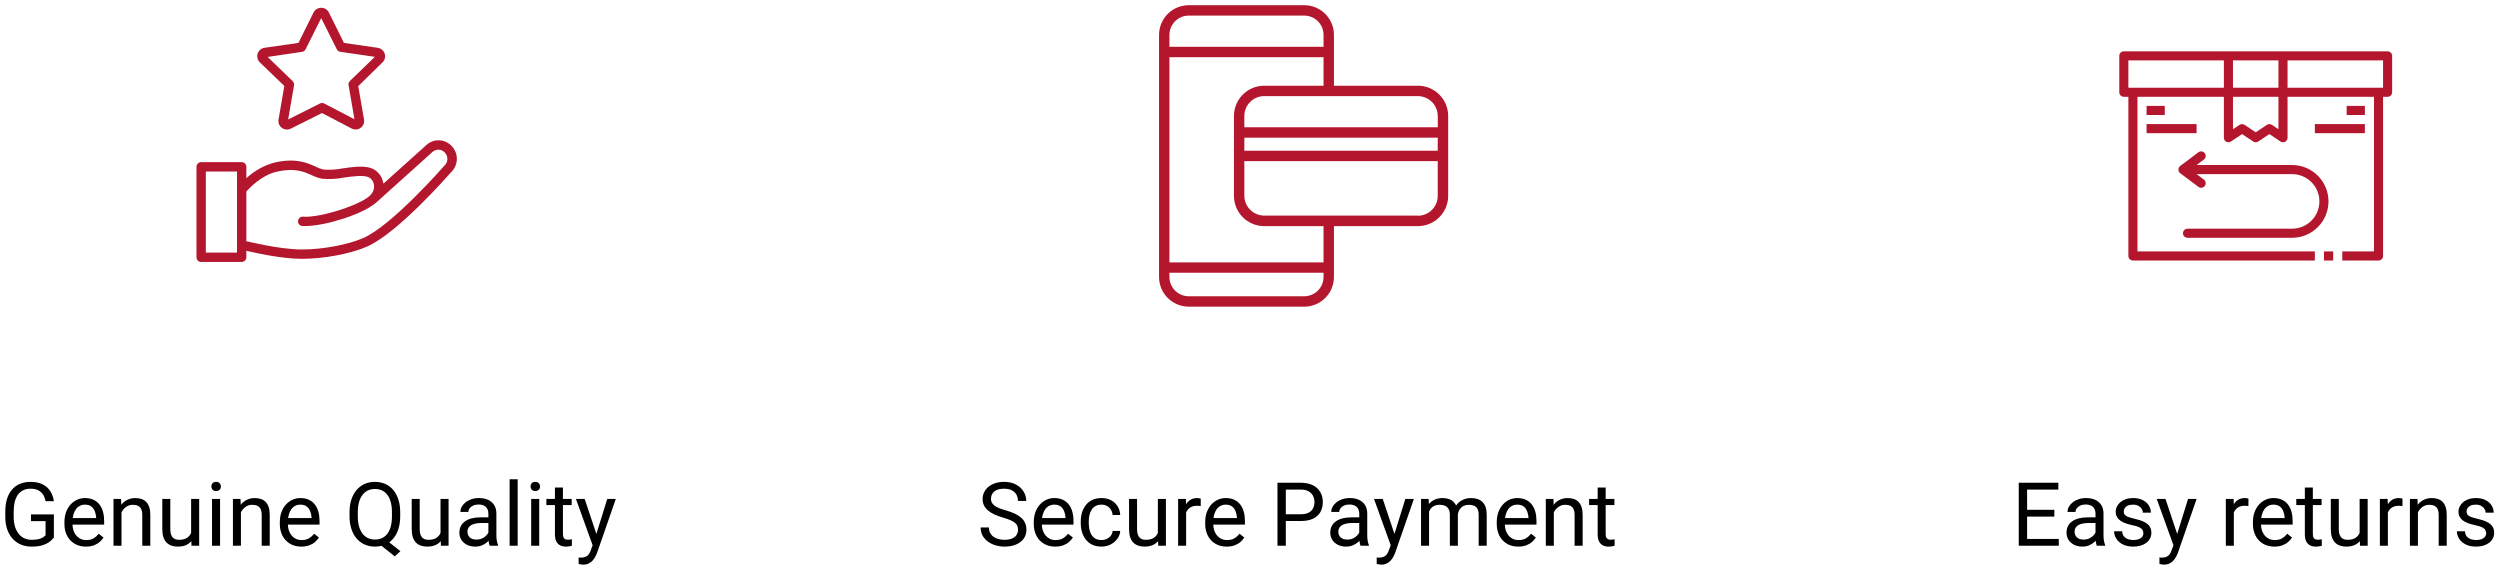 <svg width="481" height="109" viewBox="0 0 481 109" fill="none" xmlns="http://www.w3.org/2000/svg">
<path d="M10.365 98.964V103.402C10.215 103.624 9.976 103.873 9.649 104.151C9.321 104.423 8.869 104.661 8.292 104.867C7.72 105.067 6.982 105.167 6.077 105.167C5.339 105.167 4.659 105.039 4.038 104.784C3.422 104.523 2.886 104.145 2.431 103.651C1.981 103.152 1.632 102.547 1.382 101.836C1.138 101.121 1.016 100.31 1.016 99.406V98.465C1.016 97.56 1.121 96.753 1.332 96.042C1.548 95.332 1.865 94.73 2.281 94.236C2.697 93.736 3.208 93.359 3.813 93.103C4.418 92.843 5.112 92.712 5.894 92.712C6.821 92.712 7.595 92.873 8.217 93.195C8.844 93.511 9.332 93.95 9.682 94.51C10.037 95.071 10.265 95.709 10.365 96.425H8.758C8.686 95.987 8.542 95.587 8.325 95.226C8.114 94.866 7.812 94.577 7.418 94.361C7.024 94.139 6.516 94.028 5.894 94.028C5.334 94.028 4.848 94.13 4.437 94.336C4.027 94.541 3.688 94.835 3.422 95.218C3.155 95.601 2.955 96.064 2.822 96.608C2.695 97.152 2.631 97.766 2.631 98.448V99.406C2.631 100.105 2.711 100.729 2.872 101.279C3.039 101.828 3.275 102.297 3.58 102.686C3.885 103.069 4.249 103.36 4.67 103.56C5.098 103.76 5.569 103.859 6.086 103.859C6.657 103.859 7.121 103.812 7.476 103.718C7.831 103.618 8.109 103.501 8.308 103.368C8.508 103.23 8.661 103.099 8.766 102.977V100.263H5.961V98.964H10.365ZM16.534 105.167C15.906 105.167 15.338 105.061 14.827 104.85C14.322 104.634 13.886 104.331 13.52 103.943C13.159 103.554 12.882 103.094 12.687 102.561C12.493 102.028 12.396 101.445 12.396 100.812V100.463C12.396 99.73 12.504 99.078 12.721 98.506C12.937 97.929 13.231 97.441 13.603 97.041C13.975 96.642 14.397 96.339 14.869 96.134C15.34 95.928 15.829 95.826 16.334 95.826C16.978 95.826 17.533 95.937 17.999 96.159C18.471 96.381 18.856 96.692 19.156 97.091C19.456 97.485 19.678 97.951 19.822 98.49C19.966 99.023 20.038 99.605 20.038 100.238V100.929H13.312V99.672H18.498V99.555C18.476 99.156 18.393 98.767 18.249 98.39C18.11 98.013 17.888 97.702 17.582 97.457C17.277 97.213 16.861 97.091 16.334 97.091C15.984 97.091 15.662 97.166 15.368 97.316C15.074 97.46 14.821 97.677 14.611 97.965C14.4 98.254 14.236 98.606 14.119 99.023C14.003 99.439 13.944 99.919 13.944 100.463V100.812C13.944 101.24 14.003 101.642 14.119 102.02C14.241 102.391 14.416 102.719 14.644 103.002C14.877 103.285 15.157 103.507 15.485 103.668C15.818 103.829 16.195 103.909 16.617 103.909C17.161 103.909 17.621 103.798 17.999 103.576C18.376 103.354 18.706 103.057 18.989 102.686L19.922 103.427C19.728 103.721 19.481 104.001 19.181 104.267C18.881 104.534 18.512 104.75 18.074 104.917C17.641 105.083 17.127 105.167 16.534 105.167ZM23.377 97.915V105H21.837V95.992H23.294L23.377 97.915ZM23.011 100.155L22.369 100.13C22.375 99.514 22.467 98.945 22.644 98.423C22.822 97.896 23.072 97.438 23.393 97.05C23.715 96.661 24.098 96.361 24.542 96.15C24.992 95.934 25.489 95.826 26.032 95.826C26.477 95.826 26.876 95.887 27.231 96.009C27.587 96.126 27.889 96.314 28.139 96.575C28.394 96.836 28.588 97.174 28.721 97.591C28.855 98.001 28.921 98.504 28.921 99.097V105H27.373V99.081C27.373 98.609 27.303 98.232 27.165 97.949C27.026 97.66 26.823 97.452 26.557 97.324C26.291 97.191 25.963 97.124 25.575 97.124C25.192 97.124 24.842 97.205 24.526 97.366C24.215 97.527 23.946 97.749 23.718 98.032C23.496 98.315 23.321 98.64 23.194 99.006C23.072 99.367 23.011 99.75 23.011 100.155ZM36.772 102.919V95.992H38.32V105H36.847L36.772 102.919ZM37.063 101.021L37.704 101.004C37.704 101.603 37.64 102.158 37.513 102.669C37.391 103.174 37.191 103.612 36.913 103.984C36.636 104.356 36.272 104.648 35.823 104.858C35.373 105.064 34.827 105.167 34.183 105.167C33.744 105.167 33.342 105.103 32.976 104.975C32.615 104.847 32.304 104.65 32.043 104.384C31.782 104.118 31.58 103.771 31.436 103.343C31.297 102.916 31.227 102.403 31.227 101.803V95.992H32.767V101.82C32.767 102.225 32.812 102.561 32.901 102.827C32.995 103.088 33.12 103.296 33.275 103.452C33.436 103.601 33.614 103.707 33.808 103.768C34.008 103.829 34.213 103.859 34.424 103.859C35.079 103.859 35.598 103.735 35.981 103.485C36.364 103.23 36.639 102.888 36.805 102.461C36.977 102.028 37.063 101.548 37.063 101.021ZM42.341 95.992V105H40.793V95.992H42.341ZM40.676 93.603C40.676 93.353 40.751 93.142 40.901 92.97C41.056 92.798 41.284 92.712 41.584 92.712C41.878 92.712 42.103 92.798 42.258 92.97C42.419 93.142 42.499 93.353 42.499 93.603C42.499 93.842 42.419 94.047 42.258 94.219C42.103 94.385 41.878 94.469 41.584 94.469C41.284 94.469 41.056 94.385 40.901 94.219C40.751 94.047 40.676 93.842 40.676 93.603ZM46.354 97.915V105H44.814V95.992H46.271L46.354 97.915ZM45.988 100.155L45.347 100.13C45.352 99.514 45.444 98.945 45.621 98.423C45.799 97.896 46.049 97.438 46.371 97.05C46.693 96.661 47.075 96.361 47.52 96.15C47.969 95.934 48.466 95.826 49.01 95.826C49.454 95.826 49.853 95.887 50.209 96.009C50.564 96.126 50.866 96.314 51.116 96.575C51.371 96.836 51.566 97.174 51.699 97.591C51.832 98.001 51.898 98.504 51.898 99.097V105H50.35V99.081C50.35 98.609 50.281 98.232 50.142 97.949C50.003 97.66 49.801 97.452 49.534 97.324C49.268 97.191 48.94 97.124 48.552 97.124C48.169 97.124 47.819 97.205 47.503 97.366C47.192 97.527 46.923 97.749 46.695 98.032C46.473 98.315 46.298 98.64 46.171 99.006C46.049 99.367 45.988 99.75 45.988 100.155ZM57.976 105.167C57.349 105.167 56.78 105.061 56.269 104.85C55.764 104.634 55.328 104.331 54.962 103.943C54.601 103.554 54.324 103.094 54.13 102.561C53.935 102.028 53.838 101.445 53.838 100.812V100.463C53.838 99.73 53.946 99.078 54.163 98.506C54.379 97.929 54.673 97.441 55.045 97.041C55.417 96.642 55.839 96.339 56.311 96.134C56.782 95.928 57.271 95.826 57.776 95.826C58.42 95.826 58.975 95.937 59.441 96.159C59.913 96.381 60.298 96.692 60.598 97.091C60.898 97.485 61.12 97.951 61.264 98.49C61.408 99.023 61.481 99.605 61.481 100.238V100.929H54.754V99.672H59.941V99.555C59.918 99.156 59.835 98.767 59.691 98.39C59.552 98.013 59.33 97.702 59.025 97.457C58.719 97.213 58.303 97.091 57.776 97.091C57.426 97.091 57.104 97.166 56.81 97.316C56.516 97.46 56.264 97.677 56.053 97.965C55.842 98.254 55.678 98.606 55.562 99.023C55.445 99.439 55.387 99.919 55.387 100.463V100.812C55.387 101.24 55.445 101.642 55.562 102.02C55.684 102.391 55.858 102.719 56.086 103.002C56.319 103.285 56.599 103.507 56.927 103.668C57.26 103.829 57.637 103.909 58.059 103.909C58.603 103.909 59.064 103.798 59.441 103.576C59.818 103.354 60.149 103.057 60.432 102.686L61.364 103.427C61.17 103.721 60.923 104.001 60.623 104.267C60.324 104.534 59.954 104.75 59.516 104.917C59.083 105.083 58.57 105.167 57.976 105.167ZM73.96 103.61L77.04 106.049L75.958 107.048L72.928 104.642L73.96 103.61ZM76.999 98.556V99.322C76.999 100.233 76.885 101.048 76.657 101.77C76.43 102.491 76.102 103.105 75.675 103.61C75.248 104.115 74.734 104.5 74.135 104.767C73.541 105.033 72.875 105.167 72.137 105.167C71.421 105.167 70.763 105.033 70.164 104.767C69.57 104.5 69.054 104.115 68.615 103.61C68.182 103.105 67.847 102.491 67.608 101.77C67.369 101.048 67.25 100.233 67.25 99.322V98.556C67.25 97.646 67.367 96.833 67.6 96.117C67.838 95.396 68.174 94.782 68.607 94.277C69.04 93.767 69.553 93.378 70.147 93.112C70.746 92.845 71.404 92.712 72.12 92.712C72.858 92.712 73.527 92.845 74.126 93.112C74.726 93.378 75.239 93.767 75.667 94.277C76.094 94.782 76.421 95.396 76.649 96.117C76.882 96.833 76.999 97.646 76.999 98.556ZM75.409 99.322V98.54C75.409 97.818 75.334 97.18 75.184 96.625C75.039 96.07 74.826 95.604 74.543 95.226C74.26 94.849 73.915 94.563 73.51 94.369C73.105 94.175 72.642 94.078 72.12 94.078C71.626 94.078 71.177 94.175 70.771 94.369C70.372 94.563 70.028 94.849 69.739 95.226C69.451 95.604 69.228 96.07 69.073 96.625C68.918 97.18 68.84 97.818 68.84 98.54V99.322C68.84 100.049 68.918 100.693 69.073 101.254C69.228 101.809 69.451 102.278 69.739 102.661C70.033 103.038 70.383 103.324 70.788 103.518C71.193 103.712 71.643 103.81 72.137 103.81C72.658 103.81 73.122 103.712 73.527 103.518C73.932 103.324 74.273 103.038 74.551 102.661C74.834 102.278 75.048 101.809 75.192 101.254C75.336 100.693 75.409 100.049 75.409 99.322ZM84.757 102.919V95.992H86.306V105H84.832L84.757 102.919ZM85.049 101.021L85.69 101.004C85.69 101.603 85.626 102.158 85.499 102.669C85.376 103.174 85.177 103.612 84.899 103.984C84.622 104.356 84.258 104.648 83.808 104.858C83.359 105.064 82.812 105.167 82.168 105.167C81.73 105.167 81.328 105.103 80.961 104.975C80.6 104.847 80.29 104.65 80.029 104.384C79.768 104.118 79.566 103.771 79.421 103.343C79.282 102.916 79.213 102.403 79.213 101.803V95.992H80.753V101.82C80.753 102.225 80.798 102.561 80.886 102.827C80.981 103.088 81.106 103.296 81.261 103.452C81.422 103.601 81.6 103.707 81.794 103.768C81.994 103.829 82.199 103.859 82.41 103.859C83.065 103.859 83.584 103.735 83.967 103.485C84.35 103.23 84.624 102.888 84.791 102.461C84.963 102.028 85.049 101.548 85.049 101.021ZM93.965 103.46V98.823C93.965 98.468 93.893 98.16 93.749 97.899C93.61 97.632 93.399 97.427 93.116 97.283C92.833 97.138 92.483 97.066 92.067 97.066C91.678 97.066 91.337 97.133 91.043 97.266C90.754 97.399 90.527 97.574 90.36 97.79C90.199 98.007 90.119 98.24 90.119 98.49H88.579C88.579 98.168 88.662 97.849 88.829 97.532C88.995 97.216 89.234 96.93 89.544 96.675C89.861 96.414 90.238 96.209 90.677 96.059C91.121 95.903 91.615 95.826 92.159 95.826C92.813 95.826 93.391 95.937 93.89 96.159C94.395 96.381 94.789 96.717 95.072 97.166C95.361 97.61 95.505 98.168 95.505 98.839V103.035C95.505 103.335 95.53 103.654 95.58 103.993C95.636 104.331 95.716 104.623 95.822 104.867V105H94.215C94.137 104.822 94.076 104.587 94.032 104.292C93.987 103.993 93.965 103.715 93.965 103.46ZM94.231 99.539L94.248 100.621H92.691C92.253 100.621 91.862 100.657 91.517 100.729C91.173 100.796 90.885 100.899 90.652 101.037C90.419 101.176 90.241 101.351 90.119 101.562C89.997 101.767 89.936 102.009 89.936 102.286C89.936 102.569 89.999 102.827 90.127 103.06C90.255 103.293 90.446 103.479 90.702 103.618C90.963 103.751 91.282 103.818 91.659 103.818C92.131 103.818 92.547 103.718 92.908 103.518C93.269 103.318 93.554 103.074 93.765 102.786C93.982 102.497 94.098 102.217 94.115 101.945L94.773 102.686C94.734 102.919 94.628 103.177 94.456 103.46C94.284 103.743 94.054 104.015 93.765 104.276C93.482 104.531 93.144 104.745 92.75 104.917C92.361 105.083 91.923 105.167 91.434 105.167C90.824 105.167 90.288 105.047 89.828 104.809C89.372 104.57 89.017 104.251 88.762 103.851C88.512 103.446 88.387 102.994 88.387 102.494C88.387 102.011 88.482 101.587 88.67 101.22C88.859 100.849 89.131 100.541 89.486 100.296C89.841 100.047 90.269 99.858 90.768 99.73C91.268 99.603 91.826 99.539 92.442 99.539H94.231ZM99.601 92.213V105H98.053V92.213H99.601ZM103.747 95.992V105H102.199V95.992H103.747ZM102.082 93.603C102.082 93.353 102.157 93.142 102.307 92.97C102.462 92.798 102.69 92.712 102.989 92.712C103.284 92.712 103.508 92.798 103.664 92.97C103.825 93.142 103.905 93.353 103.905 93.603C103.905 93.842 103.825 94.047 103.664 94.219C103.508 94.385 103.284 94.469 102.989 94.469C102.69 94.469 102.462 94.385 102.307 94.219C102.157 94.047 102.082 93.842 102.082 93.603ZM109.991 95.992V97.174H105.121V95.992H109.991ZM106.769 93.803H108.309V102.769C108.309 103.074 108.356 103.304 108.451 103.46C108.545 103.615 108.667 103.718 108.817 103.768C108.967 103.818 109.128 103.843 109.3 103.843C109.427 103.843 109.561 103.832 109.699 103.81C109.844 103.782 109.952 103.76 110.024 103.743L110.032 105C109.91 105.039 109.749 105.075 109.55 105.108C109.355 105.147 109.119 105.167 108.842 105.167C108.465 105.167 108.118 105.092 107.801 104.942C107.485 104.792 107.232 104.542 107.044 104.192C106.861 103.837 106.769 103.36 106.769 102.761V93.803ZM114.328 104.068L116.834 95.992H118.482L114.869 106.39C114.786 106.612 114.675 106.851 114.536 107.106C114.403 107.367 114.231 107.614 114.02 107.847C113.809 108.08 113.554 108.269 113.254 108.413C112.96 108.563 112.608 108.638 112.197 108.638C112.075 108.638 111.919 108.621 111.731 108.588C111.542 108.555 111.409 108.527 111.331 108.505L111.323 107.256C111.367 107.262 111.437 107.267 111.531 107.273C111.631 107.284 111.7 107.289 111.739 107.289C112.089 107.289 112.386 107.242 112.63 107.148C112.874 107.059 113.079 106.906 113.246 106.69C113.418 106.479 113.565 106.188 113.687 105.816L114.328 104.068ZM112.488 95.992L114.828 102.985L115.227 104.609L114.12 105.175L110.807 95.992H112.488Z" fill="black"/>
<path d="M195.867 101.936C195.867 101.653 195.823 101.404 195.734 101.187C195.651 100.965 195.501 100.765 195.284 100.588C195.074 100.41 194.779 100.241 194.402 100.08C194.03 99.919 193.558 99.755 192.987 99.589C192.387 99.411 191.846 99.214 191.363 98.998C190.88 98.776 190.467 98.523 190.123 98.24C189.779 97.957 189.515 97.632 189.332 97.266C189.149 96.9 189.057 96.481 189.057 96.009C189.057 95.537 189.154 95.102 189.349 94.702C189.543 94.302 189.82 93.955 190.181 93.661C190.547 93.362 190.983 93.129 191.488 92.962C191.993 92.795 192.557 92.712 193.178 92.712C194.088 92.712 194.86 92.887 195.493 93.237C196.131 93.581 196.616 94.033 196.949 94.594C197.282 95.149 197.449 95.743 197.449 96.375H195.851C195.851 95.92 195.753 95.518 195.559 95.168C195.365 94.813 195.071 94.535 194.677 94.336C194.283 94.13 193.783 94.028 193.178 94.028C192.607 94.028 192.135 94.114 191.763 94.286C191.391 94.458 191.114 94.691 190.93 94.985C190.753 95.279 190.664 95.615 190.664 95.992C190.664 96.248 190.717 96.481 190.822 96.692C190.933 96.897 191.102 97.088 191.33 97.266C191.563 97.444 191.857 97.607 192.212 97.757C192.573 97.907 193.003 98.051 193.503 98.19C194.191 98.384 194.785 98.601 195.284 98.839C195.784 99.078 196.195 99.347 196.517 99.647C196.844 99.941 197.085 100.277 197.241 100.654C197.402 101.026 197.482 101.448 197.482 101.92C197.482 102.414 197.382 102.86 197.183 103.26C196.983 103.66 196.697 104.001 196.325 104.284C195.953 104.567 195.506 104.786 194.985 104.942C194.469 105.092 193.891 105.167 193.253 105.167C192.693 105.167 192.14 105.089 191.596 104.933C191.058 104.778 190.567 104.545 190.123 104.234C189.684 103.923 189.332 103.54 189.066 103.085C188.805 102.625 188.674 102.092 188.674 101.487H190.273C190.273 101.903 190.353 102.261 190.514 102.561C190.675 102.855 190.894 103.099 191.172 103.293C191.455 103.488 191.774 103.632 192.129 103.726C192.49 103.815 192.865 103.859 193.253 103.859C193.814 103.859 194.288 103.782 194.677 103.626C195.065 103.471 195.359 103.249 195.559 102.96C195.765 102.672 195.867 102.33 195.867 101.936ZM203.035 105.167C202.408 105.167 201.839 105.061 201.328 104.85C200.823 104.634 200.388 104.331 200.021 103.943C199.661 103.554 199.383 103.094 199.189 102.561C198.995 102.028 198.898 101.445 198.898 100.812V100.463C198.898 99.73 199.006 99.078 199.222 98.506C199.439 97.929 199.733 97.441 200.105 97.041C200.477 96.642 200.898 96.339 201.37 96.134C201.842 95.928 202.33 95.826 202.835 95.826C203.479 95.826 204.034 95.937 204.5 96.159C204.972 96.381 205.358 96.692 205.657 97.091C205.957 97.485 206.179 97.951 206.323 98.49C206.468 99.023 206.54 99.605 206.54 100.238V100.929H199.813V99.672H205V99.555C204.978 99.156 204.894 98.767 204.75 98.39C204.611 98.013 204.389 97.702 204.084 97.457C203.779 97.213 203.363 97.091 202.835 97.091C202.486 97.091 202.164 97.166 201.87 97.316C201.575 97.46 201.323 97.677 201.112 97.965C200.901 98.254 200.737 98.606 200.621 99.023C200.504 99.439 200.446 99.919 200.446 100.463V100.812C200.446 101.24 200.504 101.642 200.621 102.02C200.743 102.391 200.918 102.719 201.145 103.002C201.378 103.285 201.659 103.507 201.986 103.668C202.319 103.829 202.697 103.909 203.118 103.909C203.662 103.909 204.123 103.798 204.5 103.576C204.878 103.354 205.208 103.057 205.491 102.686L206.423 103.427C206.229 103.721 205.982 104.001 205.682 104.267C205.383 104.534 205.014 104.75 204.575 104.917C204.142 105.083 203.629 105.167 203.035 105.167ZM211.943 103.901C212.309 103.901 212.648 103.826 212.959 103.676C213.269 103.526 213.525 103.321 213.724 103.06C213.924 102.794 214.038 102.491 214.066 102.153H215.531C215.503 102.686 215.323 103.182 214.99 103.643C214.662 104.098 214.232 104.467 213.699 104.75C213.167 105.028 212.581 105.167 211.943 105.167C211.266 105.167 210.675 105.047 210.17 104.809C209.67 104.57 209.254 104.242 208.921 103.826C208.593 103.41 208.346 102.933 208.18 102.394C208.019 101.85 207.939 101.276 207.939 100.671V100.321C207.939 99.716 208.019 99.145 208.18 98.606C208.346 98.062 208.593 97.582 208.921 97.166C209.254 96.75 209.67 96.422 210.17 96.184C210.675 95.945 211.266 95.826 211.943 95.826C212.648 95.826 213.264 95.97 213.791 96.259C214.318 96.542 214.732 96.93 215.032 97.424C215.337 97.913 215.503 98.468 215.531 99.089H214.066C214.038 98.717 213.933 98.382 213.749 98.082C213.572 97.782 213.328 97.543 213.017 97.366C212.712 97.183 212.354 97.091 211.943 97.091C211.471 97.091 211.074 97.186 210.752 97.374C210.436 97.557 210.184 97.807 209.995 98.124C209.812 98.434 209.678 98.781 209.595 99.164C209.518 99.541 209.479 99.927 209.479 100.321V100.671C209.479 101.065 209.518 101.454 209.595 101.836C209.673 102.219 209.803 102.566 209.987 102.877C210.175 103.188 210.428 103.438 210.744 103.626C211.066 103.81 211.466 103.901 211.943 103.901ZM222.774 102.919V95.992H224.322V105H222.849L222.774 102.919ZM223.065 101.021L223.706 101.004C223.706 101.603 223.642 102.158 223.515 102.669C223.393 103.174 223.193 103.612 222.915 103.984C222.638 104.356 222.274 104.648 221.825 104.858C221.375 105.064 220.829 105.167 220.185 105.167C219.746 105.167 219.344 105.103 218.978 104.975C218.617 104.847 218.306 104.65 218.045 104.384C217.784 104.118 217.582 103.771 217.437 103.343C217.299 102.916 217.229 102.403 217.229 101.803V95.992H218.769V101.82C218.769 102.225 218.814 102.561 218.903 102.827C218.997 103.088 219.122 103.296 219.277 103.452C219.438 103.601 219.616 103.707 219.81 103.768C220.01 103.829 220.215 103.859 220.426 103.859C221.081 103.859 221.6 103.735 221.983 103.485C222.366 103.23 222.641 102.888 222.807 102.461C222.979 102.028 223.065 101.548 223.065 101.021ZM228.21 97.407V105H226.67V95.992H228.168L228.21 97.407ZM231.024 95.942L231.016 97.374C230.888 97.347 230.766 97.33 230.649 97.324C230.538 97.313 230.411 97.308 230.266 97.308C229.911 97.308 229.598 97.363 229.326 97.474C229.054 97.585 228.823 97.74 228.635 97.94C228.446 98.14 228.296 98.379 228.185 98.656C228.08 98.928 228.01 99.228 227.977 99.555L227.544 99.805C227.544 99.261 227.597 98.751 227.702 98.273C227.813 97.796 227.983 97.374 228.21 97.008C228.438 96.636 228.726 96.347 229.076 96.142C229.431 95.931 229.853 95.826 230.341 95.826C230.452 95.826 230.58 95.84 230.724 95.867C230.869 95.89 230.968 95.915 231.024 95.942ZM236.019 105.167C235.392 105.167 234.823 105.061 234.312 104.85C233.807 104.634 233.372 104.331 233.005 103.943C232.645 103.554 232.367 103.094 232.173 102.561C231.979 102.028 231.881 101.445 231.881 100.812V100.463C231.881 99.73 231.99 99.078 232.206 98.506C232.423 97.929 232.717 97.441 233.089 97.041C233.46 96.642 233.882 96.339 234.354 96.134C234.826 95.928 235.314 95.826 235.819 95.826C236.463 95.826 237.018 95.937 237.484 96.159C237.956 96.381 238.342 96.692 238.641 97.091C238.941 97.485 239.163 97.951 239.307 98.49C239.452 99.023 239.524 99.605 239.524 100.238V100.929H232.797V99.672H237.984V99.555C237.962 99.156 237.878 98.767 237.734 98.39C237.595 98.013 237.373 97.702 237.068 97.457C236.763 97.213 236.346 97.091 235.819 97.091C235.47 97.091 235.148 97.166 234.853 97.316C234.559 97.46 234.307 97.677 234.096 97.965C233.885 98.254 233.721 98.606 233.605 99.023C233.488 99.439 233.43 99.919 233.43 100.463V100.812C233.43 101.24 233.488 101.642 233.605 102.02C233.727 102.391 233.902 102.719 234.129 103.002C234.362 103.285 234.643 103.507 234.97 103.668C235.303 103.829 235.68 103.909 236.102 103.909C236.646 103.909 237.107 103.798 237.484 103.576C237.862 103.354 238.192 103.057 238.475 102.686L239.407 103.427C239.213 103.721 238.966 104.001 238.666 104.267C238.367 104.534 237.998 104.75 237.559 104.917C237.126 105.083 236.613 105.167 236.019 105.167ZM250.255 100.246H247.016V98.939H250.255C250.882 98.939 251.39 98.839 251.778 98.64C252.167 98.44 252.45 98.162 252.628 97.807C252.811 97.452 252.902 97.047 252.902 96.592C252.902 96.175 252.811 95.784 252.628 95.418C252.45 95.052 252.167 94.757 251.778 94.535C251.39 94.308 250.882 94.194 250.255 94.194H247.391V105H245.784V92.879H250.255C251.171 92.879 251.945 93.037 252.578 93.353C253.21 93.67 253.69 94.108 254.018 94.669C254.345 95.224 254.509 95.859 254.509 96.575C254.509 97.352 254.345 98.015 254.018 98.565C253.69 99.114 253.21 99.533 252.578 99.822C251.945 100.105 251.171 100.246 250.255 100.246ZM261.519 103.46V98.823C261.519 98.468 261.447 98.16 261.302 97.899C261.163 97.632 260.953 97.427 260.67 97.283C260.386 97.138 260.037 97.066 259.621 97.066C259.232 97.066 258.891 97.133 258.597 97.266C258.308 97.399 258.08 97.574 257.914 97.79C257.753 98.007 257.673 98.24 257.673 98.49H256.132C256.132 98.168 256.216 97.849 256.382 97.532C256.549 97.216 256.787 96.93 257.098 96.675C257.414 96.414 257.792 96.209 258.23 96.059C258.674 95.903 259.168 95.826 259.712 95.826C260.367 95.826 260.944 95.937 261.444 96.159C261.949 96.381 262.343 96.717 262.626 97.166C262.915 97.61 263.059 98.168 263.059 98.839V103.035C263.059 103.335 263.084 103.654 263.134 103.993C263.189 104.331 263.27 104.623 263.375 104.867V105H261.768C261.691 104.822 261.63 104.587 261.585 104.292C261.541 103.993 261.519 103.715 261.519 103.46ZM261.785 99.539L261.802 100.621H260.245C259.806 100.621 259.415 100.657 259.071 100.729C258.727 100.796 258.438 100.899 258.205 101.037C257.972 101.176 257.795 101.351 257.673 101.562C257.55 101.767 257.489 102.009 257.489 102.286C257.489 102.569 257.553 102.827 257.681 103.06C257.808 103.293 258 103.479 258.255 103.618C258.516 103.751 258.835 103.818 259.213 103.818C259.684 103.818 260.101 103.718 260.461 103.518C260.822 103.318 261.108 103.074 261.319 102.786C261.535 102.497 261.652 102.217 261.669 101.945L262.326 102.686C262.287 102.919 262.182 103.177 262.01 103.46C261.838 103.743 261.607 104.015 261.319 104.276C261.036 104.531 260.697 104.745 260.303 104.917C259.915 105.083 259.476 105.167 258.988 105.167C258.377 105.167 257.842 105.047 257.381 104.809C256.926 104.57 256.571 104.251 256.316 103.851C256.066 103.446 255.941 102.994 255.941 102.494C255.941 102.011 256.035 101.587 256.224 101.22C256.413 100.849 256.685 100.541 257.04 100.296C257.395 100.047 257.822 99.858 258.322 99.73C258.821 99.603 259.379 99.539 259.995 99.539H261.785ZM267.879 104.068L270.385 95.992H272.033L268.42 106.39C268.337 106.612 268.226 106.851 268.087 107.106C267.954 107.367 267.782 107.614 267.571 107.847C267.36 108.08 267.105 108.269 266.805 108.413C266.511 108.563 266.159 108.638 265.748 108.638C265.626 108.638 265.47 108.621 265.282 108.588C265.093 108.555 264.96 108.527 264.882 108.505L264.874 107.256C264.918 107.262 264.987 107.267 265.082 107.273C265.182 107.284 265.251 107.289 265.29 107.289C265.64 107.289 265.937 107.242 266.181 107.148C266.425 107.059 266.63 106.906 266.797 106.69C266.969 106.479 267.116 106.188 267.238 105.816L267.879 104.068ZM266.039 95.992L268.379 102.985L268.778 104.609L267.671 105.175L264.358 95.992H266.039ZM274.955 97.782V105H273.407V95.992H274.872L274.955 97.782ZM274.639 100.155L273.923 100.13C273.929 99.514 274.009 98.945 274.164 98.423C274.32 97.896 274.55 97.438 274.855 97.05C275.161 96.661 275.541 96.361 275.996 96.15C276.451 95.934 276.978 95.826 277.578 95.826C278 95.826 278.388 95.887 278.743 96.009C279.098 96.126 279.406 96.311 279.667 96.567C279.928 96.822 280.131 97.15 280.275 97.549C280.419 97.949 280.492 98.431 280.492 98.998V105H278.951V99.073C278.951 98.601 278.871 98.223 278.71 97.94C278.555 97.657 278.333 97.452 278.044 97.324C277.755 97.191 277.417 97.124 277.028 97.124C276.573 97.124 276.193 97.205 275.888 97.366C275.583 97.527 275.338 97.749 275.155 98.032C274.972 98.315 274.839 98.64 274.756 99.006C274.678 99.367 274.639 99.75 274.639 100.155ZM280.475 99.306L279.443 99.622C279.448 99.128 279.529 98.653 279.684 98.198C279.845 97.743 280.075 97.338 280.375 96.983C280.68 96.628 281.055 96.347 281.499 96.142C281.943 95.931 282.451 95.826 283.022 95.826C283.505 95.826 283.933 95.89 284.304 96.017C284.682 96.145 284.998 96.342 285.253 96.608C285.514 96.869 285.711 97.205 285.845 97.616C285.978 98.026 286.044 98.515 286.044 99.081V105H284.496V99.064C284.496 98.559 284.415 98.168 284.254 97.89C284.099 97.607 283.877 97.41 283.588 97.299C283.305 97.183 282.967 97.124 282.573 97.124C282.234 97.124 281.935 97.183 281.674 97.299C281.413 97.416 281.194 97.577 281.016 97.782C280.838 97.982 280.702 98.212 280.608 98.473C280.519 98.734 280.475 99.011 280.475 99.306ZM292.113 105.167C291.486 105.167 290.917 105.061 290.407 104.85C289.902 104.634 289.466 104.331 289.1 103.943C288.739 103.554 288.461 103.094 288.267 102.561C288.073 102.028 287.976 101.445 287.976 100.812V100.463C287.976 99.73 288.084 99.078 288.3 98.506C288.517 97.929 288.811 97.441 289.183 97.041C289.555 96.642 289.977 96.339 290.448 96.134C290.92 95.928 291.408 95.826 291.914 95.826C292.557 95.826 293.112 95.937 293.579 96.159C294.05 96.381 294.436 96.692 294.736 97.091C295.035 97.485 295.257 97.951 295.402 98.49C295.546 99.023 295.618 99.605 295.618 100.238V100.929H288.892V99.672H294.078V99.555C294.056 99.156 293.973 98.767 293.828 98.39C293.69 98.013 293.468 97.702 293.162 97.457C292.857 97.213 292.441 97.091 291.914 97.091C291.564 97.091 291.242 97.166 290.948 97.316C290.654 97.46 290.401 97.677 290.19 97.965C289.979 98.254 289.816 98.606 289.699 99.023C289.582 99.439 289.524 99.919 289.524 100.463V100.812C289.524 101.24 289.582 101.642 289.699 102.02C289.821 102.391 289.996 102.719 290.224 103.002C290.457 103.285 290.737 103.507 291.064 103.668C291.397 103.829 291.775 103.909 292.197 103.909C292.74 103.909 293.201 103.798 293.579 103.576C293.956 103.354 294.286 103.057 294.569 102.686L295.502 103.427C295.307 103.721 295.06 104.001 294.761 104.267C294.461 104.534 294.092 104.75 293.653 104.917C293.221 105.083 292.707 105.167 292.113 105.167ZM298.957 97.915V105H297.416V95.992H298.873L298.957 97.915ZM298.59 100.155L297.949 100.13C297.955 99.514 298.046 98.945 298.224 98.423C298.402 97.896 298.651 97.438 298.973 97.05C299.295 96.661 299.678 96.361 300.122 96.15C300.572 95.934 301.068 95.826 301.612 95.826C302.056 95.826 302.456 95.887 302.811 96.009C303.166 96.126 303.469 96.314 303.718 96.575C303.974 96.836 304.168 97.174 304.301 97.591C304.434 98.001 304.501 98.504 304.501 99.097V105H302.953V99.081C302.953 98.609 302.883 98.232 302.744 97.949C302.606 97.66 302.403 97.452 302.137 97.324C301.87 97.191 301.543 97.124 301.154 97.124C300.771 97.124 300.422 97.205 300.105 97.366C299.795 97.527 299.525 97.749 299.298 98.032C299.076 98.315 298.901 98.64 298.773 99.006C298.651 99.367 298.59 99.75 298.59 100.155ZM310.612 95.992V97.174H305.741V95.992H310.612ZM307.39 93.803H308.93V102.769C308.93 103.074 308.977 103.304 309.071 103.46C309.166 103.615 309.288 103.718 309.438 103.768C309.588 103.818 309.749 103.843 309.921 103.843C310.048 103.843 310.181 103.832 310.32 103.81C310.465 103.782 310.573 103.76 310.645 103.743L310.653 105C310.531 105.039 310.37 105.075 310.17 105.108C309.976 105.147 309.74 105.167 309.463 105.167C309.085 105.167 308.738 105.092 308.422 104.942C308.106 104.792 307.853 104.542 307.665 104.192C307.481 103.837 307.39 103.36 307.39 102.761V93.803Z" fill="black"/>
<path d="M396.108 103.693V105H389.689V103.693H396.108ZM390.014 92.879V105H388.407V92.879H390.014ZM395.258 98.09V99.397H389.689V98.09H395.258ZM396.024 92.879V94.194H389.689V92.879H396.024ZM403.176 103.46V98.823C403.176 98.468 403.103 98.16 402.959 97.899C402.82 97.632 402.61 97.427 402.326 97.283C402.043 97.138 401.694 97.066 401.277 97.066C400.889 97.066 400.548 97.133 400.254 97.266C399.965 97.399 399.737 97.574 399.571 97.79C399.41 98.007 399.329 98.24 399.329 98.49H397.789C397.789 98.168 397.873 97.849 398.039 97.532C398.206 97.216 398.444 96.93 398.755 96.675C399.071 96.414 399.449 96.209 399.887 96.059C400.331 95.903 400.825 95.826 401.369 95.826C402.024 95.826 402.601 95.937 403.101 96.159C403.606 96.381 404 96.717 404.283 97.166C404.571 97.61 404.716 98.168 404.716 98.839V103.035C404.716 103.335 404.741 103.654 404.791 103.993C404.846 104.331 404.927 104.623 405.032 104.867V105H403.425C403.348 104.822 403.287 104.587 403.242 104.292C403.198 103.993 403.176 103.715 403.176 103.46ZM403.442 99.539L403.459 100.621H401.902C401.463 100.621 401.072 100.657 400.728 100.729C400.384 100.796 400.095 100.899 399.862 101.037C399.629 101.176 399.452 101.351 399.329 101.562C399.207 101.767 399.146 102.009 399.146 102.286C399.146 102.569 399.21 102.827 399.338 103.06C399.465 103.293 399.657 103.479 399.912 103.618C400.173 103.751 400.492 103.818 400.87 103.818C401.341 103.818 401.758 103.718 402.118 103.518C402.479 103.318 402.765 103.074 402.976 102.786C403.192 102.497 403.309 102.217 403.325 101.945L403.983 102.686C403.944 102.919 403.839 103.177 403.667 103.46C403.495 103.743 403.264 104.015 402.976 104.276C402.693 104.531 402.354 104.745 401.96 104.917C401.572 105.083 401.133 105.167 400.645 105.167C400.034 105.167 399.499 105.047 399.038 104.809C398.583 104.57 398.228 104.251 397.972 103.851C397.723 103.446 397.598 102.994 397.598 102.494C397.598 102.011 397.692 101.587 397.881 101.22C398.07 100.849 398.342 100.541 398.697 100.296C399.052 100.047 399.479 99.858 399.979 99.73C400.478 99.603 401.036 99.539 401.652 99.539H403.442ZM412.383 102.611C412.383 102.389 412.333 102.183 412.233 101.995C412.139 101.8 411.942 101.626 411.642 101.47C411.348 101.309 410.904 101.17 410.31 101.054C409.811 100.948 409.358 100.824 408.953 100.679C408.554 100.535 408.212 100.36 407.929 100.155C407.652 99.95 407.438 99.708 407.288 99.43C407.138 99.153 407.063 98.828 407.063 98.457C407.063 98.101 407.141 97.766 407.297 97.449C407.457 97.133 407.682 96.853 407.971 96.608C408.265 96.364 408.617 96.173 409.028 96.034C409.439 95.895 409.897 95.826 410.402 95.826C411.123 95.826 411.739 95.953 412.25 96.209C412.761 96.464 413.152 96.805 413.424 97.233C413.696 97.654 413.832 98.124 413.832 98.64H412.292C412.292 98.39 412.217 98.148 412.067 97.915C411.922 97.677 411.709 97.48 411.426 97.324C411.148 97.169 410.807 97.091 410.402 97.091C409.974 97.091 409.628 97.158 409.361 97.291C409.1 97.419 408.909 97.582 408.787 97.782C408.67 97.982 408.612 98.193 408.612 98.415C408.612 98.581 408.64 98.731 408.695 98.864C408.756 98.992 408.862 99.111 409.011 99.222C409.161 99.328 409.372 99.428 409.644 99.522C409.916 99.617 410.263 99.711 410.685 99.805C411.423 99.972 412.031 100.171 412.508 100.405C412.985 100.638 413.341 100.923 413.574 101.262C413.807 101.601 413.923 102.011 413.923 102.494C413.923 102.888 413.84 103.249 413.674 103.576C413.513 103.904 413.277 104.187 412.966 104.426C412.661 104.659 412.294 104.842 411.867 104.975C411.445 105.103 410.971 105.167 410.443 105.167C409.65 105.167 408.978 105.025 408.429 104.742C407.879 104.459 407.463 104.093 407.18 103.643C406.897 103.193 406.755 102.719 406.755 102.219H408.304C408.326 102.641 408.448 102.977 408.67 103.227C408.892 103.471 409.164 103.646 409.486 103.751C409.808 103.851 410.127 103.901 410.443 103.901C410.865 103.901 411.218 103.846 411.501 103.735C411.789 103.624 412.009 103.471 412.158 103.277C412.308 103.082 412.383 102.86 412.383 102.611ZM418.477 104.068L420.983 95.992H422.631L419.018 106.39C418.935 106.612 418.824 106.851 418.685 107.106C418.552 107.367 418.38 107.614 418.169 107.847C417.958 108.08 417.703 108.269 417.403 108.413C417.109 108.563 416.757 108.638 416.346 108.638C416.224 108.638 416.068 108.621 415.88 108.588C415.691 108.555 415.558 108.527 415.48 108.505L415.472 107.256C415.516 107.262 415.586 107.267 415.68 107.273C415.78 107.284 415.849 107.289 415.888 107.289C416.238 107.289 416.535 107.242 416.779 107.148C417.023 107.059 417.228 106.906 417.395 106.69C417.567 106.479 417.714 106.188 417.836 105.816L418.477 104.068ZM416.637 95.992L418.977 102.985L419.376 104.609L418.269 105.175L414.956 95.992H416.637ZM429.791 97.407V105H428.251V95.992H429.749L429.791 97.407ZM432.605 95.942L432.596 97.374C432.469 97.347 432.347 97.33 432.23 97.324C432.119 97.313 431.991 97.308 431.847 97.308C431.492 97.308 431.178 97.363 430.906 97.474C430.634 97.585 430.404 97.74 430.215 97.94C430.027 98.14 429.877 98.379 429.766 98.656C429.66 98.928 429.591 99.228 429.558 99.555L429.125 99.805C429.125 99.261 429.178 98.751 429.283 98.273C429.394 97.796 429.563 97.374 429.791 97.008C430.018 96.636 430.307 96.347 430.657 96.142C431.012 95.931 431.434 95.826 431.922 95.826C432.033 95.826 432.161 95.84 432.305 95.867C432.449 95.89 432.549 95.915 432.605 95.942ZM437.6 105.167C436.973 105.167 436.404 105.061 435.893 104.85C435.388 104.634 434.952 104.331 434.586 103.943C434.225 103.554 433.948 103.094 433.754 102.561C433.559 102.028 433.462 101.445 433.462 100.812V100.463C433.462 99.73 433.57 99.078 433.787 98.506C434.003 97.929 434.297 97.441 434.669 97.041C435.041 96.642 435.463 96.339 435.935 96.134C436.407 95.928 436.895 95.826 437.4 95.826C438.044 95.826 438.599 95.937 439.065 96.159C439.537 96.381 439.922 96.692 440.222 97.091C440.522 97.485 440.744 97.951 440.888 98.49C441.032 99.023 441.105 99.605 441.105 100.238V100.929H434.378V99.672H439.564V99.555C439.542 99.156 439.459 98.767 439.315 98.39C439.176 98.013 438.954 97.702 438.649 97.457C438.343 97.213 437.927 97.091 437.4 97.091C437.05 97.091 436.728 97.166 436.434 97.316C436.14 97.46 435.888 97.677 435.677 97.965C435.466 98.254 435.302 98.606 435.186 99.023C435.069 99.439 435.011 99.919 435.011 100.463V100.812C435.011 101.24 435.069 101.642 435.186 102.02C435.308 102.391 435.482 102.719 435.71 103.002C435.943 103.285 436.223 103.507 436.551 103.668C436.884 103.829 437.261 103.909 437.683 103.909C438.227 103.909 438.688 103.798 439.065 103.576C439.442 103.354 439.773 103.057 440.056 102.686L440.988 103.427C440.794 103.721 440.547 104.001 440.247 104.267C439.947 104.534 439.578 104.75 439.14 104.917C438.707 105.083 438.194 105.167 437.6 105.167ZM446.674 95.992V97.174H441.804V95.992H446.674ZM443.452 93.803H444.992V102.769C444.992 103.074 445.04 103.304 445.134 103.46C445.228 103.615 445.35 103.718 445.5 103.768C445.65 103.818 445.811 103.843 445.983 103.843C446.111 103.843 446.244 103.832 446.383 103.81C446.527 103.782 446.635 103.76 446.707 103.743L446.716 105C446.594 105.039 446.433 105.075 446.233 105.108C446.039 105.147 445.803 105.167 445.525 105.167C445.148 105.167 444.801 105.092 444.485 104.942C444.168 104.792 443.916 104.542 443.727 104.192C443.544 103.837 443.452 103.36 443.452 102.761V93.803ZM453.992 102.919V95.992H455.54V105H454.067L453.992 102.919ZM454.283 101.021L454.924 101.004C454.924 101.603 454.86 102.158 454.733 102.669C454.611 103.174 454.411 103.612 454.133 103.984C453.856 104.356 453.492 104.648 453.043 104.858C452.593 105.064 452.047 105.167 451.403 105.167C450.964 105.167 450.562 105.103 450.196 104.975C449.835 104.847 449.524 104.65 449.263 104.384C449.002 104.118 448.8 103.771 448.655 103.343C448.517 102.916 448.447 102.403 448.447 101.803V95.992H449.987V101.82C449.987 102.225 450.032 102.561 450.121 102.827C450.215 103.088 450.34 103.296 450.495 103.452C450.656 103.601 450.834 103.707 451.028 103.768C451.228 103.829 451.433 103.859 451.644 103.859C452.299 103.859 452.818 103.735 453.201 103.485C453.584 103.23 453.859 102.888 454.025 102.461C454.197 102.028 454.283 101.548 454.283 101.021ZM459.428 97.407V105H457.888V95.992H459.386L459.428 97.407ZM462.242 95.942L462.234 97.374C462.106 97.347 461.984 97.33 461.867 97.324C461.756 97.313 461.629 97.308 461.484 97.308C461.129 97.308 460.816 97.363 460.544 97.474C460.272 97.585 460.041 97.74 459.853 97.94C459.664 98.14 459.514 98.379 459.403 98.656C459.298 98.928 459.228 99.228 459.195 99.555L458.762 99.805C458.762 99.261 458.815 98.751 458.92 98.273C459.031 97.796 459.201 97.374 459.428 97.008C459.656 96.636 459.944 96.347 460.294 96.142C460.649 95.931 461.071 95.826 461.559 95.826C461.67 95.826 461.798 95.84 461.942 95.867C462.087 95.89 462.186 95.915 462.242 95.942ZM465.206 97.915V105H463.666V95.992H465.122L465.206 97.915ZM464.839 100.155L464.198 100.13C464.204 99.514 464.295 98.945 464.473 98.423C464.651 97.896 464.9 97.438 465.222 97.05C465.544 96.661 465.927 96.361 466.371 96.15C466.821 95.934 467.317 95.826 467.861 95.826C468.305 95.826 468.705 95.887 469.06 96.009C469.415 96.126 469.718 96.314 469.968 96.575C470.223 96.836 470.417 97.174 470.55 97.591C470.684 98.001 470.75 98.504 470.75 99.097V105H469.202V99.081C469.202 98.609 469.132 98.232 468.994 97.949C468.855 97.66 468.652 97.452 468.386 97.324C468.119 97.191 467.792 97.124 467.404 97.124C467.021 97.124 466.671 97.205 466.355 97.366C466.044 97.527 465.775 97.749 465.547 98.032C465.325 98.315 465.15 98.64 465.023 99.006C464.9 99.367 464.839 99.75 464.839 100.155ZM478.334 102.611C478.334 102.389 478.284 102.183 478.184 101.995C478.09 101.8 477.893 101.626 477.593 101.47C477.299 101.309 476.855 101.17 476.261 101.054C475.762 100.948 475.31 100.824 474.904 100.679C474.505 100.535 474.163 100.36 473.88 100.155C473.603 99.95 473.389 99.708 473.239 99.43C473.09 99.153 473.015 98.828 473.015 98.457C473.015 98.101 473.092 97.766 473.248 97.449C473.409 97.133 473.633 96.853 473.922 96.608C474.216 96.364 474.569 96.173 474.979 96.034C475.39 95.895 475.848 95.826 476.353 95.826C477.074 95.826 477.691 95.953 478.201 96.209C478.712 96.464 479.103 96.805 479.375 97.233C479.647 97.654 479.783 98.124 479.783 98.64H478.243C478.243 98.39 478.168 98.148 478.018 97.915C477.874 97.677 477.66 97.48 477.377 97.324C477.099 97.169 476.758 97.091 476.353 97.091C475.926 97.091 475.579 97.158 475.312 97.291C475.051 97.419 474.86 97.582 474.738 97.782C474.621 97.982 474.563 98.193 474.563 98.415C474.563 98.581 474.591 98.731 474.646 98.864C474.707 98.992 474.813 99.111 474.963 99.222C475.113 99.328 475.323 99.428 475.595 99.522C475.867 99.617 476.214 99.711 476.636 99.805C477.374 99.972 477.982 100.171 478.459 100.405C478.937 100.638 479.292 100.923 479.525 101.262C479.758 101.601 479.874 102.011 479.874 102.494C479.874 102.888 479.791 103.249 479.625 103.576C479.464 103.904 479.228 104.187 478.917 104.426C478.612 104.659 478.246 104.842 477.818 104.975C477.396 105.103 476.922 105.167 476.395 105.167C475.601 105.167 474.929 105.025 474.38 104.742C473.83 104.459 473.414 104.093 473.131 103.643C472.848 103.193 472.707 102.719 472.707 102.219H474.255C474.277 102.641 474.399 102.977 474.621 103.227C474.843 103.471 475.115 103.646 475.437 103.751C475.759 103.851 476.078 103.901 476.395 103.901C476.816 103.901 477.169 103.846 477.452 103.735C477.74 103.624 477.96 103.471 478.11 103.277C478.259 103.082 478.334 102.86 478.334 102.611Z" fill="black"/>
<path d="M54.701 16.536L53.591 22.98C53.533 23.282 53.562 23.595 53.674 23.882C53.787 24.169 53.978 24.418 54.227 24.6C54.472 24.783 54.762 24.894 55.067 24.921C55.371 24.947 55.677 24.888 55.949 24.75L61.949 21.75L67.637 24.714C67.909 24.86 68.216 24.927 68.524 24.907C68.832 24.887 69.127 24.781 69.378 24.601C69.628 24.421 69.823 24.174 69.939 23.888C70.056 23.602 70.09 23.29 70.037 22.986L68.927 16.566L73.595 12C73.814 11.787 73.97 11.517 74.044 11.22C74.117 10.923 74.106 10.611 74.012 10.32C73.918 10.029 73.744 9.77 73.51 9.573C73.276 9.376 72.992 9.248 72.689 9.204L66.179 8.256L63.275 2.4C63.138 2.127 62.926 1.898 62.666 1.739C62.405 1.58 62.105 1.497 61.799 1.5C61.495 1.499 61.196 1.582 60.936 1.741C60.676 1.9 60.466 2.128 60.329 2.4L57.419 8.256L50.909 9.192C50.603 9.233 50.316 9.36 50.079 9.558C49.842 9.755 49.666 10.016 49.57 10.309C49.475 10.603 49.465 10.917 49.54 11.216C49.615 11.515 49.774 11.787 49.997 12L54.701 16.536ZM58.139 9.972C58.28 9.948 58.414 9.891 58.529 9.806C58.643 9.72 58.736 9.609 58.799 9.48L61.799 3.48L64.799 9.48C64.864 9.611 64.959 9.724 65.077 9.81C65.195 9.895 65.333 9.951 65.477 9.972L72.125 10.932L67.325 15.576C67.219 15.678 67.14 15.803 67.094 15.942C67.048 16.081 67.037 16.23 67.061 16.374L68.195 22.944L62.381 19.914C62.254 19.849 62.113 19.815 61.97 19.815C61.827 19.815 61.686 19.849 61.559 19.914L55.439 22.986L56.579 16.386C56.599 16.242 56.584 16.095 56.535 15.958C56.486 15.821 56.404 15.698 56.297 15.6L51.497 10.956L58.139 9.972Z" fill="#B4162E"/>
<path d="M87.001 28.2C86.699 27.852 86.332 27.567 85.92 27.361C85.509 27.155 85.06 27.032 84.601 27C84.141 26.969 83.681 27.03 83.246 27.18C82.811 27.331 82.41 27.568 82.069 27.876L73.759 35.34C73.737 35.174 73.705 35.01 73.663 34.848C73.523 34.328 73.273 33.845 72.929 33.431C72.585 33.016 72.156 32.681 71.671 32.448C70.129 31.8 67.987 32.1 65.917 32.4C64.706 32.637 63.469 32.714 62.239 32.628C61.691 32.491 61.161 32.289 60.661 32.028C59.089 31.326 56.935 30.366 52.927 31.248C50.858 31.783 48.957 32.831 47.401 34.296V32.1C47.401 31.862 47.306 31.633 47.137 31.464C46.968 31.295 46.739 31.2 46.501 31.2H38.701C38.462 31.2 38.233 31.295 38.064 31.464C37.896 31.633 37.801 31.862 37.801 32.1V49.5C37.801 49.739 37.896 49.968 38.064 50.137C38.233 50.305 38.462 50.4 38.701 50.4H46.501C46.739 50.4 46.968 50.305 47.137 50.137C47.306 49.968 47.401 49.739 47.401 49.5V48.252C48.601 48.534 54.049 49.8 58.075 49.8C62.275 49.8 67.411 48.84 70.573 47.466C76.399 44.94 85.993 34.038 86.773 33.156C87.449 32.523 87.85 31.65 87.893 30.725C87.936 29.799 87.615 28.893 87.001 28.2ZM45.601 48.6H39.601V33H45.601V48.6ZM85.525 31.854L85.441 31.938C85.339 32.052 75.427 43.404 69.841 45.822C66.901 47.1 62.053 48 58.075 48C53.875 48 47.677 46.464 47.617 46.452C47.545 46.444 47.472 46.444 47.401 46.452V36.852C48.055 36.102 50.365 33.666 53.317 33.018C56.749 32.268 58.441 33.018 59.917 33.684C60.554 33.998 61.227 34.232 61.921 34.38C63.338 34.514 64.767 34.441 66.163 34.164C67.909 33.924 69.889 33.648 70.963 34.098C71.194 34.231 71.396 34.409 71.556 34.621C71.717 34.834 71.834 35.076 71.899 35.334C71.986 35.688 71.987 36.058 71.903 36.413C71.818 36.768 71.65 37.097 71.413 37.374C70.045 39.21 61.723 41.958 58.309 41.688C58.07 41.67 57.834 41.747 57.652 41.903C57.471 42.059 57.358 42.281 57.34 42.519C57.322 42.758 57.399 42.994 57.555 43.176C57.71 43.358 57.932 43.47 58.171 43.488C58.357 43.488 58.561 43.488 58.771 43.488C62.497 43.488 69.613 41.292 72.217 39.096L72.283 39.06L83.227 29.22C83.556 28.927 83.987 28.776 84.427 28.8C84.657 28.814 84.882 28.875 85.088 28.978C85.294 29.081 85.478 29.224 85.627 29.4C85.935 29.741 86.097 30.189 86.078 30.648C86.059 31.107 85.86 31.54 85.525 31.854Z" fill="#B4162E"/>
<path d="M272.81 16.49H256.65V6.71C256.65 5.96 256.502 5.218 256.215 4.525C255.928 3.832 255.508 3.203 254.978 2.672C254.447 2.142 253.818 1.722 253.125 1.435C252.432 1.148 251.69 1 250.94 1H228.71C227.196 1 225.743 1.602 224.672 2.672C223.602 3.743 223 5.196 223 6.71V53.29C223 54.804 223.602 56.257 224.672 57.328C225.743 58.398 227.196 59 228.71 59H250.94C252.454 59 253.907 58.398 254.978 57.328C256.048 56.257 256.65 54.804 256.65 53.29V43.51H272.81C274.354 43.507 275.835 42.892 276.926 41.799C278.017 40.706 278.63 39.224 278.63 37.68V22.32C278.63 20.776 278.017 19.294 276.926 18.201C275.835 17.108 274.354 16.493 272.81 16.49ZM239.42 26.49H276.62V29H239.41L239.42 26.49ZM276.63 22.36V24.49H239.41V22.32C239.41 21.306 239.812 20.333 240.528 19.615C241.244 18.897 242.216 18.493 243.23 18.49H272.81C273.822 18.495 274.791 18.901 275.505 19.619C276.219 20.337 276.62 21.308 276.62 22.32L276.63 22.36ZM228.71 3H250.94C251.924 3 252.868 3.391 253.563 4.087C254.259 4.782 254.65 5.726 254.65 6.71V9H225V6.71C225 5.726 225.391 4.782 226.087 4.087C226.782 3.391 227.726 3 228.71 3ZM250.94 57H228.71C227.726 57 226.782 56.609 226.087 55.913C225.391 55.218 225 54.274 225 53.29V52.48H254.65V53.29C254.65 54.274 254.259 55.218 253.563 55.913C252.868 56.609 251.924 57 250.94 57ZM254.65 50.48H225V11H254.65V16.49H243.23C241.686 16.493 240.205 17.108 239.114 18.201C238.023 19.294 237.41 20.776 237.41 22.32V37.68C237.41 39.224 238.023 40.706 239.114 41.799C240.205 42.892 241.686 43.507 243.23 43.51H254.65V50.48ZM272.8 41.48H243.23C242.216 41.477 241.244 41.073 240.528 40.355C239.812 39.637 239.41 38.664 239.41 37.65V31H276.62V37.68C276.62 38.692 276.219 39.663 275.505 40.381C274.791 41.099 273.822 41.505 272.81 41.51L272.8 41.48Z" fill="#B4162E"/>
<path d="M459.375 9.875H408.625C408.393 9.875 408.17 9.967 408.006 10.131C407.842 10.295 407.75 10.518 407.75 10.75V17.75C407.75 17.982 407.842 18.205 408.006 18.369C408.17 18.533 408.393 18.625 408.625 18.625H409.5V49.25C409.5 49.482 409.592 49.705 409.756 49.869C409.92 50.033 410.143 50.125 410.375 50.125H445.375V48.375H411.25V18.625H427.875V26.5C427.875 26.658 427.918 26.814 427.999 26.95C428.081 27.086 428.198 27.197 428.337 27.272C428.477 27.346 428.634 27.382 428.792 27.374C428.951 27.366 429.104 27.316 429.236 27.228L431.375 25.8L433.515 27.226C433.659 27.322 433.828 27.373 434.001 27.373C434.174 27.373 434.343 27.322 434.486 27.226L436.625 25.8L438.764 27.226C438.896 27.314 439.049 27.365 439.207 27.372C439.365 27.38 439.522 27.345 439.662 27.27C439.802 27.196 439.918 27.085 440 26.949C440.081 26.814 440.125 26.658 440.125 26.5V18.625H456.75V48.375H450.653V50.125H457.625C457.857 50.125 458.08 50.033 458.244 49.869C458.408 49.705 458.5 49.482 458.5 49.25V18.625H459.375C459.607 18.625 459.83 18.533 459.994 18.369C460.158 18.205 460.25 17.982 460.25 17.75V10.75C460.25 10.518 460.158 10.295 459.994 10.131C459.83 9.967 459.607 9.875 459.375 9.875ZM438.375 11.625V16.875H429.625V11.625H438.375ZM410.375 16.875H409.5V11.625H427.875V16.875H410.375ZM438.375 24.866L437.111 24.022C436.967 23.926 436.798 23.875 436.625 23.875C436.452 23.875 436.283 23.926 436.139 24.022L434 25.45L431.86 24.024C431.716 23.928 431.547 23.877 431.374 23.877C431.201 23.877 431.032 23.928 430.889 24.024L429.625 24.866V18.625H438.375V24.866ZM458.5 16.875H440.125V11.625H458.5V16.875Z" fill="#B4162E"/>
<path d="M448.903 48.375H447.125V50.125H448.903V48.375Z" fill="#B4162E"/>
<path d="M441 44H420.875C420.643 44 420.42 44.092 420.256 44.256C420.092 44.42 420 44.643 420 44.875C420 45.107 420.092 45.33 420.256 45.494C420.42 45.658 420.643 45.75 420.875 45.75H441C442.857 45.75 444.637 45.013 445.95 43.7C447.263 42.387 448 40.606 448 38.75C448 36.894 447.263 35.113 445.95 33.8C444.637 32.487 442.857 31.75 441 31.75H422.625L424.025 30.7C424.117 30.631 424.194 30.545 424.253 30.446C424.311 30.347 424.35 30.238 424.366 30.124C424.382 30.01 424.376 29.894 424.348 29.783C424.319 29.672 424.269 29.567 424.2 29.475C424.131 29.383 424.045 29.306 423.946 29.247C423.847 29.189 423.737 29.15 423.624 29.134C423.51 29.117 423.394 29.124 423.283 29.152C423.172 29.181 423.067 29.231 422.975 29.3L419.475 31.925C419.366 32.007 419.278 32.112 419.217 32.234C419.157 32.355 419.125 32.489 419.125 32.625C419.125 32.761 419.157 32.895 419.217 33.016C419.278 33.138 419.366 33.243 419.475 33.325L422.975 35.95C423.161 36.089 423.394 36.149 423.624 36.116C423.853 36.083 424.061 35.961 424.2 35.775C424.339 35.589 424.399 35.356 424.366 35.126C424.333 34.897 424.211 34.689 424.025 34.55L422.625 33.5H441C442.392 33.5 443.728 34.053 444.712 35.038C445.697 36.022 446.25 37.358 446.25 38.75C446.25 40.142 445.697 41.478 444.712 42.462C443.728 43.447 442.392 44 441 44Z" fill="#B4162E"/>
<path d="M416.5 20.375H413V22.125H416.5V20.375Z" fill="#B4162E"/>
<path d="M455 20.375H451.5V22.125H455V20.375Z" fill="#B4162E"/>
<path d="M422.625 23.875H413V25.625H422.625V23.875Z" fill="#B4162E"/>
<path d="M455 23.875H445.375V25.625H455V23.875Z" fill="#B4162E"/>
</svg>
